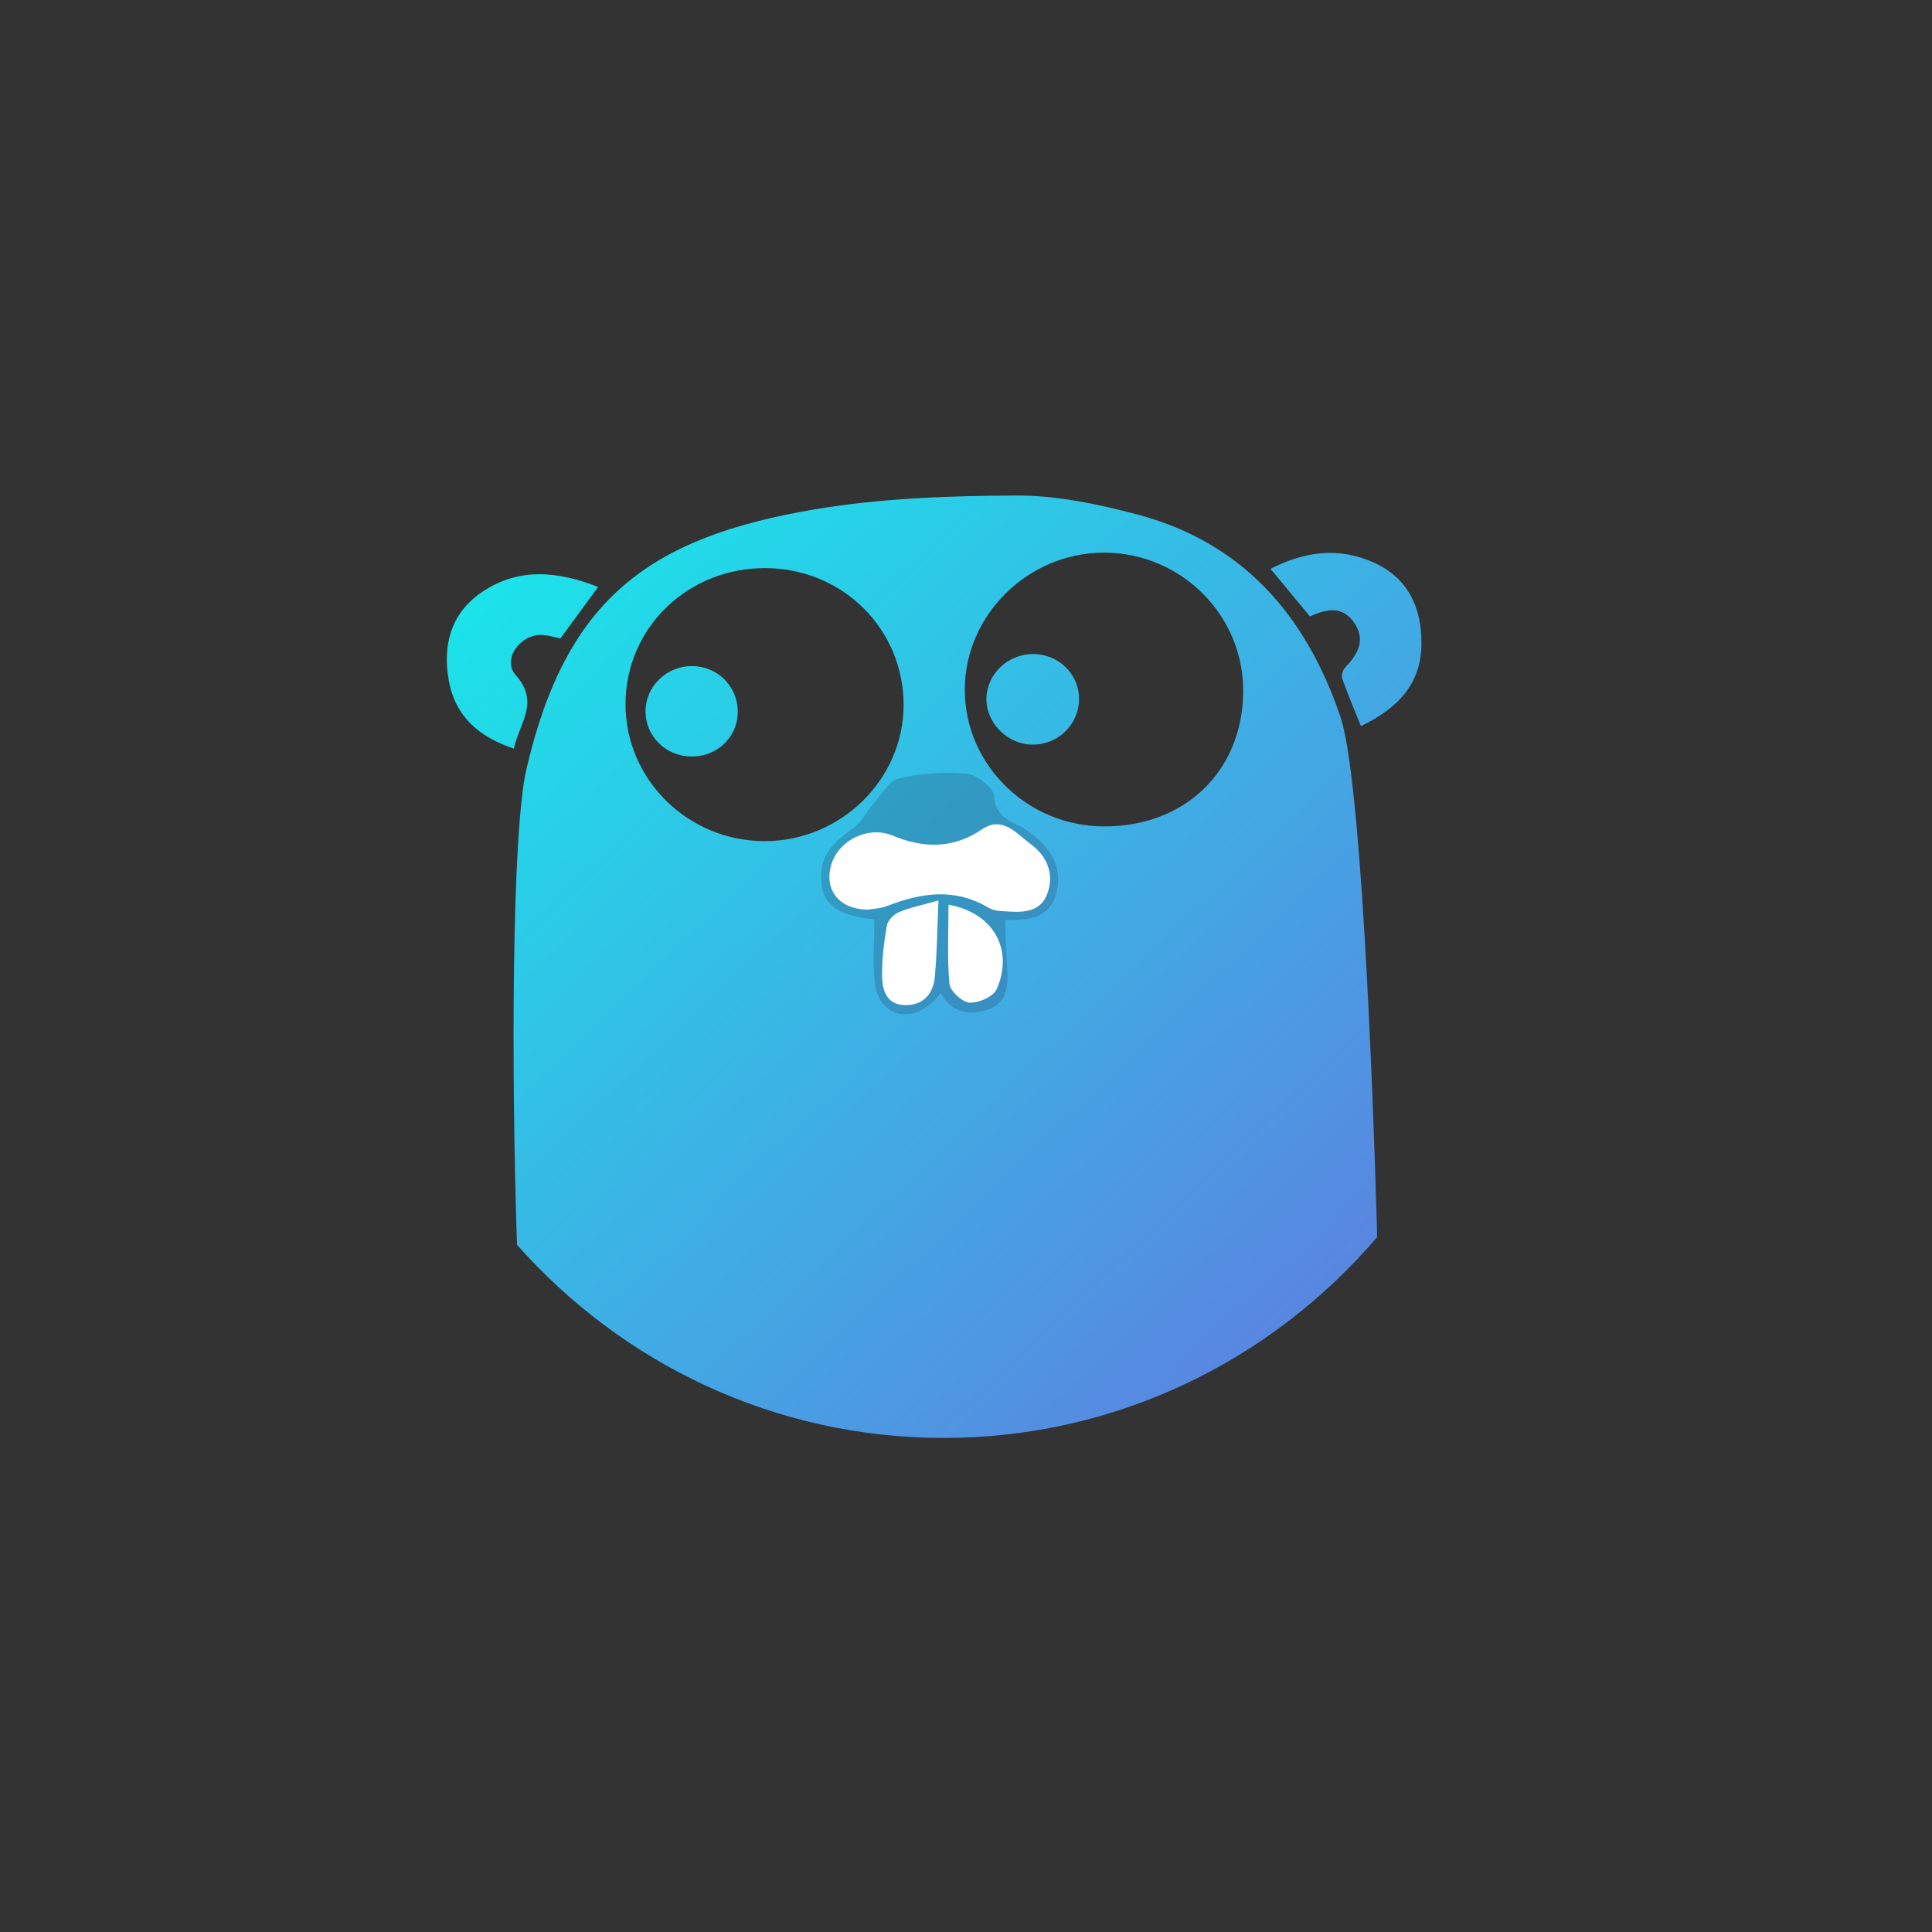 <?xml version="1.0" encoding="UTF-8"?>
<svg width="40px" height="40px" viewBox="0 0 40 40" version="1.1" xmlns="http://www.w3.org/2000/svg" xmlns:xlink="http://www.w3.org/1999/xlink">
    <rect x="0" y="0" width="40" height="40" fill="#333333" stroke="none"/>
    <!-- Generator: Sketch 44.1 (41455) - http://www.bohemiancoding.com/sketch -->
    <title>go_icon_color</title>
    <desc>Created with Sketch.</desc>
    <defs>
        <linearGradient x1="1.444%" y1="0%" x2="100%" y2="100%" id="linearGradient-1">
            <stop stop-color="#17EAEA" offset="0%"></stop>
            <stop stop-color="#6278DF" offset="100%"></stop>
        </linearGradient>
    </defs>
    <g id="Page-1" stroke="none" stroke-width="1" fill="none" fill-rule="evenodd">
        <g id="Color" transform="translate(-176, -64)">
            <g id="go_logo" transform="translate(176, 64)">
                <rect id="go_icon_flat" x="0" y="0" width="40" height="40"></rect>
                <g id="go_icon" transform="translate(9, 10)">
                    <path d="M1.64,5.5 C0.919,5.259 0.426,4.837 0.291,4.086 C0.16,3.354 0.338,2.7 0.963,2.269 C1.721,1.746 2.532,1.818 3.384,2.152 L2.603,3.218 C2.49,3.195 2.365,3.156 2.239,3.147 C1.782,3.111 1.384,3.65 1.677,3.977 C2.185,4.545 1.746,4.976 1.64,5.501 M1.704,15.771 C1.586,12.276 1.592,7.236 1.9,5.919 C2.719,2.41 4.422,1.128 7.866,0.546 C9.239,0.314 10.652,0.265 12.047,0.259 C12.873,0.256 13.718,0.434 14.525,0.646 C16.71,1.218 18.031,2.716 18.752,4.84 C19.165,6.059 19.41,11.976 19.514,15.611 C17.339,18.159 14.124,19.771 10.539,19.771 C7.03,19.771 3.876,18.227 1.703,15.771 L1.704,15.771 Z M13.86,7.11 C15.535,7.114 16.724,5.964 16.739,4.326 C16.754,2.742 15.456,1.443 13.859,1.442 C12.286,1.441 10.975,2.732 10.975,4.281 C10.975,5.836 12.272,7.107 13.861,7.11 L13.86,7.11 Z M6.848,1.762 C5.236,1.756 3.954,3 3.951,4.574 C3.947,6.139 5.243,7.415 6.834,7.415 C8.401,7.414 9.699,6.147 9.708,4.611 C9.717,3.03 8.45,1.768 6.848,1.762 L6.848,1.762 Z M18.121,2.763 L17.305,1.777 C18.017,1.413 18.727,1.321 19.451,1.651 C20.145,1.967 20.43,2.564 20.43,3.31 C20.431,4.168 19.932,4.668 19.177,5.034 C19.042,4.699 18.905,4.377 18.789,4.048 C18.766,3.985 18.801,3.871 18.849,3.821 C19.103,3.554 19.28,3.27 19.048,2.909 C18.8,2.528 18.453,2.61 18.121,2.763 M12.388,3.541 C12.911,3.541 13.333,3.947 13.34,4.456 C13.348,4.984 12.917,5.418 12.384,5.417 C11.858,5.416 11.409,4.965 11.423,4.452 C11.437,3.95 11.869,3.541 12.388,3.541 M5.301,5.663 C4.779,5.652 4.365,5.239 4.365,4.729 C4.365,4.205 4.809,3.779 5.345,3.791 C5.881,3.802 6.294,4.238 6.274,4.773 C6.254,5.284 5.828,5.674 5.301,5.663" id="bear_shape" fill="url(#linearGradient-1)" fill-rule="nonzero"></path>
                    <g id="bear_nose" transform="translate(8, 6)">
                        <path d="M1.103,3.038 C0.283,2.953 -0.034,2.686 0.003,2.073 C0.031,1.61 0.356,1.371 0.691,1.125 C0.846,1.011 0.936,0.81 1.068,0.66 C1.239,0.466 1.396,0.169 1.607,0.118 C2.061,0.009 2.551,-0.026 3.016,0.019 C3.228,0.04 3.571,0.31 3.584,0.487 C3.614,0.905 3.887,0.98 4.149,1.125 C4.271,1.192 4.384,1.28 4.488,1.372 C4.831,1.678 4.995,2.067 4.862,2.515 C4.713,3.017 4.277,3.064 3.807,3.045 C3.824,3.414 3.836,3.752 3.854,4.091 C3.873,4.44 3.841,4.77 3.453,4.9 C3.067,5.028 2.719,4.98 2.475,4.563 C2.4,4.646 2.345,4.72 2.277,4.778 C1.784,5.202 1.191,4.996 1.112,4.346 C1.063,3.929 1.103,3.501 1.103,3.038 L1.103,3.038 Z" id="Fill-13" fill-opacity="0.2" fill="#201C38"></path>
                        <path d="M0.965,2.833 C0.359,2.826 0.059,2.409 0.211,1.903 C0.366,1.385 0.987,1.094 1.476,1.298 C2.113,1.564 2.728,1.58 3.334,1.169 C3.76,0.881 4.055,1.267 4.346,1.482 C4.683,1.731 4.84,2.109 4.675,2.525 C4.538,2.871 4.203,2.894 3.882,2.872 C3.744,2.863 3.586,2.865 3.474,2.798 C2.78,2.38 2.087,2.479 1.38,2.753 C1.224,2.814 1.048,2.818 0.965,2.833 Z M2.43,2.644 C2.404,3.236 2.4,3.736 2.354,4.232 C2.32,4.585 2.105,4.815 1.74,4.81 C1.35,4.804 1.263,4.495 1.262,4.185 C1.262,3.843 1.302,3.497 1.363,3.16 C1.383,3.053 1.509,2.927 1.616,2.883 C1.854,2.786 2.111,2.734 2.43,2.644 Z M2.638,2.731 C3.561,2.895 3.995,3.653 3.636,4.478 C3.568,4.634 3.262,4.768 3.074,4.758 C2.922,4.749 2.672,4.519 2.658,4.368 C2.607,3.83 2.638,3.283 2.638,2.731 Z" id="Combined-Shape" fill="#FFFFFF"></path>
                    </g>
                </g>
            </g>
        </g>
    </g>
</svg>